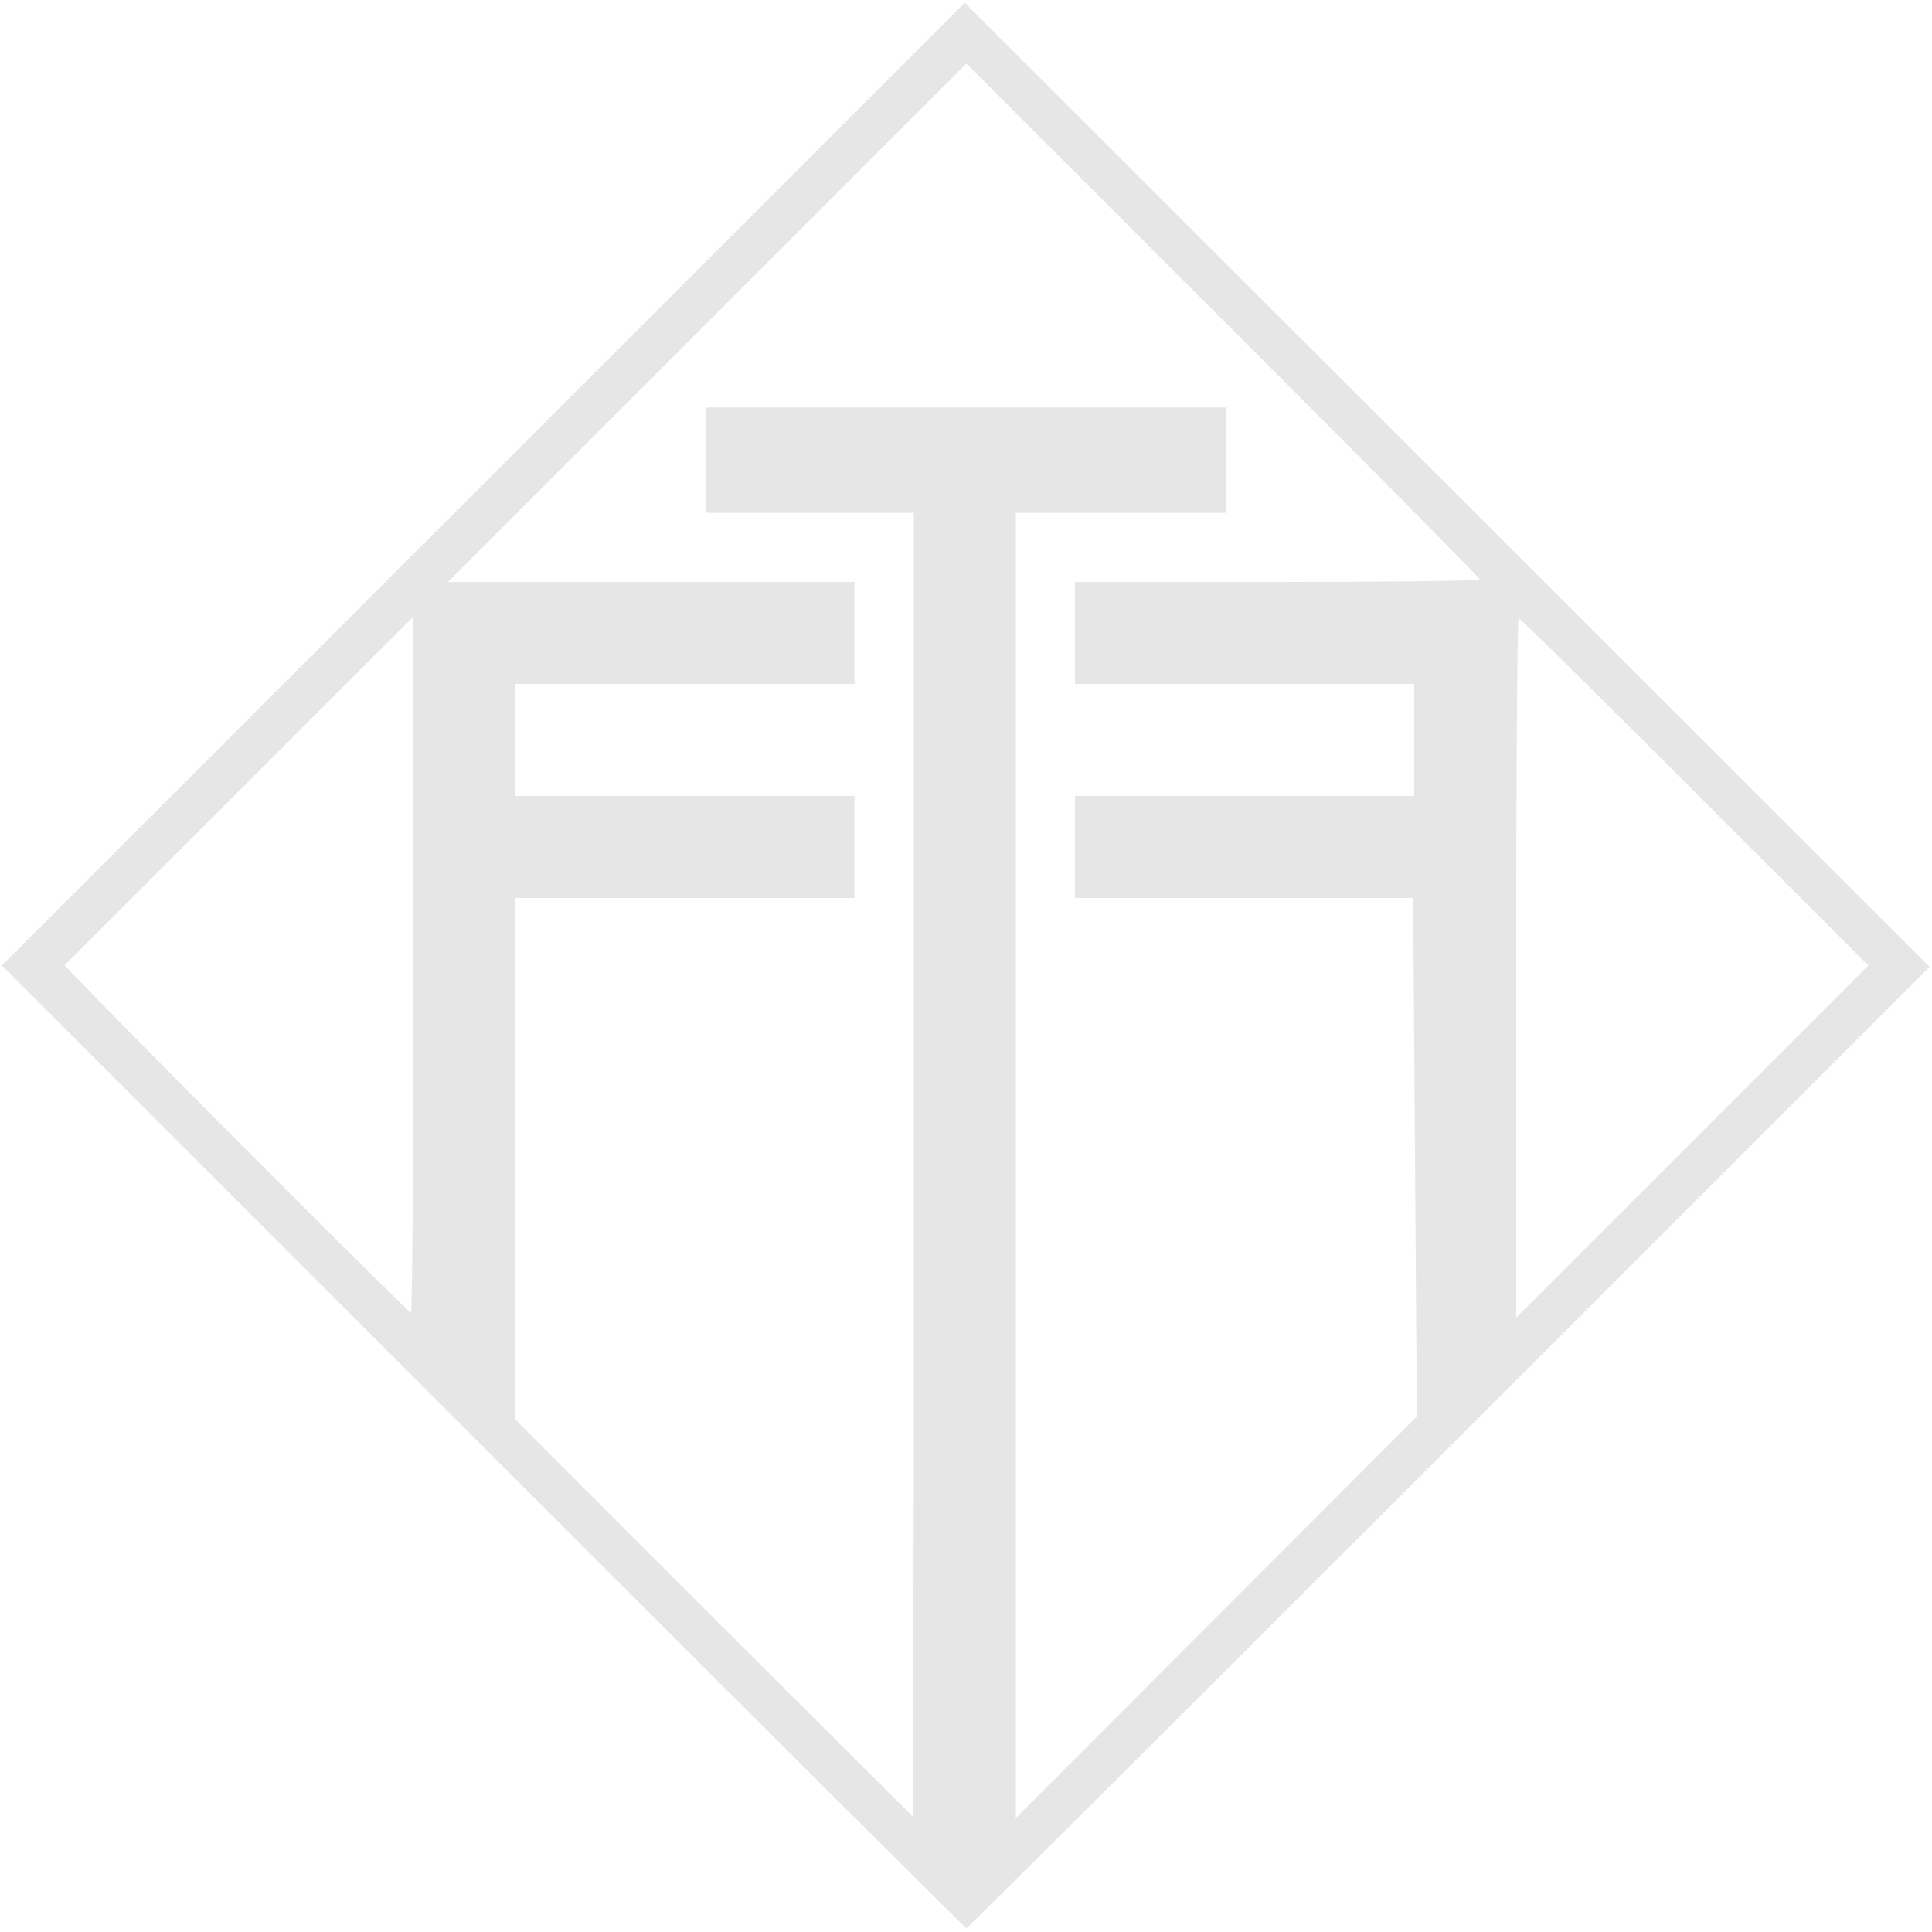 <?xml version="1.0" encoding="UTF-8" standalone="no"?>
<svg
   xmlns:dc="http://purl.org/dc/elements/1.1/"
   xmlns:cc="http://creativecommons.org/ns#"
   xmlns:rdf="http://www.w3.org/1999/02/22-rdf-syntax-ns#"
   xmlns:svg="http://www.w3.org/2000/svg"
   xmlns="http://www.w3.org/2000/svg"
   xmlns:sodipodi="http://sodipodi.sourceforge.net/DTD/sodipodi-0.dtd"
   xmlns:inkscape="http://www.inkscape.org/namespaces/inkscape"
   version="1.0"
   width="1713pt"
   height="1713pt"
   viewBox="0 0 1713 1713"
   preserveAspectRatio="xMidYMid meet"
   id="svg3802"
   sodipodi:docname="diamond_token_monochrome.svg"
   inkscape:version="0.92.4 5da689c313, 2019-01-14">
  <defs
     id="defs3806" />
  <sodipodi:namedview
     pagecolor="#ffffff"
     bordercolor="#666666"
     borderopacity="1"
     objecttolerance="10"
     gridtolerance="10"
     guidetolerance="10"
     inkscape:pageopacity="0"
     inkscape:pageshadow="2"
     inkscape:window-width="1920"
     inkscape:window-height="1016"
     id="namedview3804"
     showgrid="false"
     inkscape:zoom="0.25696087"
     inkscape:cx="898.11723"
     inkscape:cy="1191.2663"
     inkscape:window-x="3840"
     inkscape:window-y="822"
     inkscape:window-maximized="1"
     inkscape:current-layer="svg3802" />
  <path
     style="fill:#e6e6e6;stroke-width:3.892"
     d="M 571.409,1710.527 2.261,1141.369 571.414,572.303 1140.567,3.237 l 570.295,569.879 570.295,569.879 -568.354,568.344 c -312.595,312.589 -569.23,568.344 -570.3,568.344 -1.07,0 -258.062,-256.121 -571.094,-569.158 z M 1080.246,1376.824 V 606.278 H 957.659 835.073 v -62.266 -62.266 h 307.44 307.44 v 62.266 62.266 h -124.533 -124.532 v 771.514 771.514 l 237.061,-237.386 237.061,-237.386 -2.19,-306.467 -2.19,-306.467 h -199.846 -199.846 v -60.32 -60.321 h 200.42 200.42 V 874.802 808.644 H 1471.356 1270.937 V 748.323 688.003 h 239.336 c 131.635,0 239.336,-1.318 239.336,-2.928 0,-1.61 -136.598,-139.518 -303.551,-306.461 L 1142.506,75.081 836.045,381.542 529.585,688.003 h 240.306 240.306 v 60.32 60.32 H 809.777 609.357 v 66.158 66.158 h 200.42 200.42 v 60.321 60.32 H 809.777 609.357 v 308.401 308.401 l 234.459,234.483 c 128.953,128.966 234.903,234.483 235.444,234.483 0.542,0 0.985,-346.745 0.985,-770.545 z m 923.306,-440.715 c -112.899,-112.914 -206.59,-205.298 -208.203,-205.298 -1.613,0 -2.933,186.063 -2.933,413.473 v 413.474 l 208.203,-208.176 208.203,-208.176 z M 488.716,1140.42 V 728.893 L 282.489,935.093 76.261,1141.293 l 35.938,37.014 c 88.738,91.395 370.939,373.641 373.582,373.641 1.615,0 2.936,-185.187 2.936,-411.527 z"
     id="path3875"
     inkscape:connector-curvature="0"
     transform="scale(0.75)" />
</svg>
